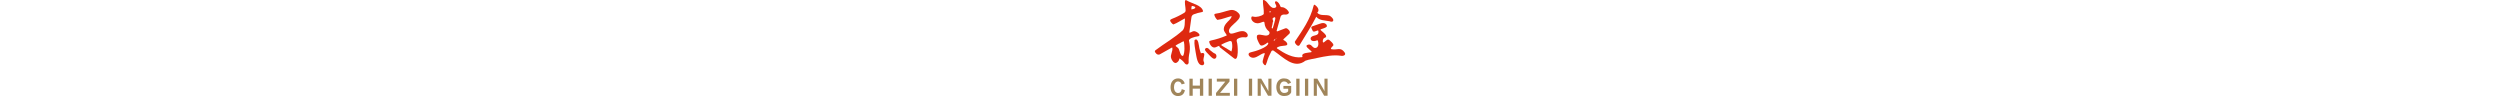<?xml version="1.0" encoding="UTF-8"?>
<svg id="chiziingiin" data-name="chiziingiin" height="30px" xmlns="http://www.w3.org/2000/svg" viewBox="0 0 780.8 394">
  <defs>
    <style>
      .cls-1 {
        fill: #5d4d34;
      }

      .cls-2 {
        fill: #a0855a;
      }

      .cls-3 {
        fill: #67553a;
      }

      .cls-4 {
        fill: #6f5b3e;
      }

      .cls-5 {
        fill: #de2910;
      }

      .cls-6 {
        fill: none;
        isolation: isolate;
      }
    </style>
  </defs>
  <g id="logo">
    <g>
      <g id="ChineseChiziIngiin">
        <path id="ingiin2" class="cls-5" d="m443.41,1.69c.3-1.04,1.28-1.75,2.37-1.69,15.69.86,24.37,32.61,41.73,32.55,4.42.44,9.68-1.5,10.69-5.82,1.6-6.26-10.86-17.01-2.43-21.35.46-.24,1-.34,1.51-.24,8.25,1.59,13.78,11.16,16.82,18.42.64,1.78,1.22,3.74,2.74,4.87,1.79,1.34,4.25,1.08,6.48,1.19,10.35.96,23.01,11.09,26.68,21.13.33,5.63-6.75,8.95-12.54,9.04-11.16-1.12-20.7.21-22.8,12.79-4.93,17.73-9.93,35.44-14.89,53.16-.52,1.85,1.29,3.5,3.09,2.82l30.44-11.61c4.29-2.25,8.78-1.08,12.16,2.24,7.59,5.44,12.75,15.17,4.03,21.27-7.22,6.75-14.44,13.49-21.66,20.24-1.18,1.1-.92,3.04.52,3.78,6.99,3.62,15.08,9.42,15.17,17.31-1.82,9.42-24.41,1.98-41.99,13.13-1.44.89-1.47,2.98-.07,3.93,30.15,20.19,65,40.98,102.19,35.74,1.61-.23,2.47-1.95,1.75-3.41-5.53-15.17,25.65-14.73,35.58-16.93,1.9-.33,2.63-2.69,1.23-4.02-8.81-8.34-33.2-23.49-11.12-27.54,2.98-.55,7.24.62,9.53,2.61,5.29,4.58,9.46,11.1,16.22,11.69,15.29-.17,16.02-18.6,11.72-30.32-.48-1.34-2.02-1.93-3.28-1.28-9.87,5.25-27.47,5.13-26.28-8.9,5.86-16.93,36.6-4.1,31.73-29.86-.26-1.35-1.65-2.18-2.96-1.77-6.98,2.14-17.93,9.01-20.59.9-2.05-5.98-10.45-15.41-.16-18.06,9.26-3.24,18.53-6.48,27.79-9.73,5.9-2.06,12.06-4.16,18.26-3.36,7.14.71,15.26,8.01,11.94,15.15-6.37,5.57-15.92,6.91-23.82,10.24-1.63.63-1.99,2.78-.68,3.93,10,8.74,34.58,26.44,15.08,31.58-7.24,1.91-9.53,23.4-1.94,18.09,4.92-3.44,7.38-6.27,10.62-8.45,4.67-4.26,9.24-2.95,13.03.24,15.54,13.08,16.15,18.43,14.66,21.24-1.55,2.93-15.71,13.56-6.58,15.33,22.53,4.35,36.58-10.61,53.16,13.11,7.49,10.72-5.27,15.9-15.63,13.56-32.05-4.49-64.49,2.25-96.15,8.96-16.23,4.07-33.33,5.68-49.05,11.42-46.44,36.45-91.43-14.92-130.23-41.04-3.22-2.15-7.6-1.02-9.4,2.41-7.59,14.49-14.4,28.8-18.54,44.79-.73,2.83-3.38,9.17-4.59,11.58-.71,1.42-4.42,1.57-7.32-2.49-1.12-1.57-3.89-4.09-4.85-7.97-.57-2.32-.59-4.74-.06-7.07,1.68-7.31,5.48-21.24,8.12-28.19.66-1.75-.9-3.53-2.72-3.1-15.38,3.62-27.46,17.98-43.64,18.98-16.43.97-31-19.32-8.11-23.17,12.95-2.47,67.87-18.87,69.06-36.57.13-1.97-2.18-3.14-3.75-1.94-8.81,6.71-25.36,18.01-31.29,6.89-5.04-8.68-16.54-28.63-9.91-38.03,12.82-6.85,29.9,6.23,43.57.21,7.84-3.44,9.17-13.55,1.67-17.71-9.12-7.82-14.93-19.41-15.72-31.4-.12-15.9-17.39,5.65-36.7-.98-10.34-2.64-21.98-15.3-16.09-25.69,2.1-1.84,5.55-.86,8.36-.15,11.03,2.74,31.59-1.92,40.53-9.88.45-.4.71-.97.74-1.56,1.45-18.13-4.07-36.98-3.43-55.22Zm31.74,46c-.13-2.95-4.66-2.74-4.67.21-.01,2.7,1.69,5.34,4.1,1.74.43-.54.6-1.24.57-1.95Zm8.93,26.78c-3.55,4.38,2.69,9.8,1.17,14.23-1.13,1.96-2.2,3.88-1.98,6.28-.16,6.16-3.3,12.76-3.79,19.11-.21,2.73,3.6,3.55,4.54.99,3.56-9.67,5.66-20.53,8.55-30.35,2.88-9.69,3.23-19.69-8.48-10.25Zm9.42,86.76c-.34.2-.72.27-1.11.29-5.2.25-6.15,7.69-2.08,5.1,1.64-1.26,2.37-3.36,3.68-4.96,2.19-2.69,5.96-3.92,7.67-6.94-2.76,2.07-5.19,4.76-8.15,6.51Z"/>
        <path id="ingiin1" class="cls-5" d="m651.21,23.71c.68-3.09,3.34-5.99,5.94-3.32,10.25,7.21,20.68,21.62,8.92,31.56,11.47,14.85,35.36,6.71,50.88,12.57,5.71,3.34,11.34,8.36,14.35,14.31,3.46,11.18-7.23,11.94-15.28,8.16-18.45-3.62-41.56-2.36-53.87-18.48-20.16,39.87-44.94,77.13-67.79,115.46-1.92,4.53-7.06,5.1-10.78,2.06-4.29-3.08-10.43-10.21-8.89-15.67,30.72-45.71,63.53-91.74,76.52-146.66Z"/>
        <path id="zi1" class="cls-5" d="m307.76,41.69c12.91-2.93,25.4,1.73,34.48,11.02,26.65,24.51-35.6,48.17-38.25,72.69.2,35.51,54.01-19.13,75.21,12.69,5.79,10.04-1.23,17.36-11.79,14.75-9.06-.82-18.35,1.09-26.35,5.42-5.84,2.3-6.25,8.45-4.45,13.86,3.92,9.46,9.37,84.51-12.2,66.77-18.51-14.37-37.02-28.74-55.54-43.11-2.44-1.9-5.18-4.68-4.14-7.6-6.66.53-12.18,5.73-18.81,6.61-12.37,1.41-20.79-12.82-23.1-23.14.34-3.47,4.53-4.92,7.95-5.64,22.1-4.62,43.72-11.54,64.4-20.62-2.29-7.06-8.53-12.24-11.06-19.22-3.65-10.1,1.35-21.36,8.15-29.68,7.14-10.08,21.39-17.76,22.85-30.6-19.49,4.63-38.86,13.33-58.52,15.74-4.77-3.14-12.88-16.15-12.59-21.86.8-2.64,4.06-3.47,6.78-3.9,19.52-2.5,37.87-9.92,56.97-14.19Zm-5.77,128.52c-9.2,3.11-18.15,6.95-26.74,11.49-5.04,2.66-2.14,4.33,1.2,6.48,12.38,7.98,24.96,15.65,37.74,22.97,3.85-11.45,4.6-23.93,2.16-35.77-1.17-8.93-7.85-7.93-14.36-5.18Z"/>
        <path id="chi3" class="cls-5" d="m210.35,197.16c6.93-2.77,11.43,3.86,15.68,8.24,7.42,5.02,13.32,12.28,22.03,14.96,9.88,7.48,3.34,27.04-10.09,18.78-8.03-5.09-13.83-13.1-20.75-19.55-5.13-5.32-18.47-17.13-6.87-22.44Z"/>
        <path id="chi2" class="cls-5" d="m162.98,164.42c16.3-12.36,17.43,24.51,19.83,33.72,1.56,7.04,3.66,13.97,6.28,20.69,5.35-2.96,14.77-2.33,13.71,5.69-.43,9.03-5.44,18.1-2.63,26.7,3.61,6.34,3.76,14.69-4.91,16.43-22.1.39-24.11-36.77-27.74-52.98-2.06-16.51-6.96-33.74-4.54-50.25Z"/>
        <path id="chi1" class="cls-5" d="m125.49.85c1.64-1,3.55-.11,5.08.81,20.53,13.08,62.07,18.77,67.34,44.39-1.12,2.83-4.65,3.65-7.65,4.16-9.75,1.67-19.33,4.3-28.56,7.83-7.27,1.95-11.6,7.85-11.86,15.29-2.85,20.2-5.71,40.4-8.56,60.61,6.25.2,11.41-5.03,17.58-6.04,10.61-2.59,39.4,19.2,14.81,21.61-7.77.87-37.63,8.03-33.3,18.97,3.69,14.85,4.43,30.43,2.14,45.56-3.33,14.39-4.43,28.66-3.72,43.21-2.62,11.26-12.73,8.38-17.71.1-5.58-7.12-12.55-13.15-20.39-17.66-.2,7.81-5.74,14.99-12.78,18.18-9.8,3.38-18.65-11.19-20.95-19.21-5.01-14.89,9.26-30.13,4.18-44.19-15.8,8.85-31.6,17.71-47.41,26.56-7.66,5.78-16.29,2.94-21.13-4.98-1.41-1.81-2.91-3.93-2.52-6.2.37-2.14,2.29-3.61,4.06-4.86,36.33-27.76,77.65-50.33,111.09-81.32,9.55-13.51,7.02-31.68,8.34-48.16-15.96,7.78-31.11,18.7-47.58,24.79-3.84-1.32-13.72-12.28-13.12-16.47.46-3.47,4.26-5.29,7.53-6.55,17.07-6.56,33.56-14.65,49.19-24.14,5.51-2.5,7.63-7.94,6.51-13.75.41-8.41-5.97-33.93-.61-38.55Zm25.77,24.34c-1.26,4.38-1.48,8.95-1.23,13.48,5.82-.68,12.26-2.13,16.38-6.57-.59-2.59-2.37-5.12-5.14-5.6-3.37-.46-6.65-3.3-10-1.31Zm-54.34,154.5c-19.84,10.49-10.05,7.97-.08,18.88,4.61,5.47,8.3,35,19.26,30.19,7.28-11.92,6.26-45.71,2.86-59.52-7.77,1.6-14.23,8.09-22.04,10.46Z"/>
      </g>
      <g>
        <g class="cls-6">
          <rect class="cls-4" x="110.05" y="367.8" width="13.68" height="0"/>
          <path class="cls-2" d="m95.35,321.61c6.99,0,13.01,2.1,18.07,6.29,4.63,3.86,7.7,8.82,9.23,14.9l-12.86,3.31c-.89-3.57-2.6-6.43-5.13-8.6-2.68-2.26-5.81-3.4-9.39-3.4-5.21,0-9.34,2.33-12.39,6.97-2.84,4.32-4.26,9.79-4.26,16.42.15,7.83,1.81,13.78,4.97,17.86,3.21,4.03,7.13,6.04,11.76,6.04,4.2,0,7.57-1.3,10.1-3.91,2.63-2.66,4.28-6.63,4.97-11.91l12.94,4.43c-3.15,15.71-12.49,23.71-28.01,23.98-9.47,0-17.02-3.4-22.65-10.21-5.47-6.63-8.21-15.4-8.21-26.29.16-11.01,3-19.71,8.52-26.12,5.58-6.41,13.02-9.67,22.34-9.78Z"/>
        </g>
        <g class="cls-6">
          <rect class="cls-3" x="155.4" y="351.13" width="29.59" height="0"/>
          <rect class="cls-3" x="141.91" y="322.79" width="13.49" height="0"/>
          <rect class="cls-3" x="184.99" y="322.79" width="13.57" height="0"/>
          <polygon class="cls-2" points="198.56 322.79 198.56 392.81 184.99 392.81 184.99 363.64 155.4 363.64 155.4 392.81 141.91 392.81 141.91 322.79 155.4 322.79 155.4 351.13 184.99 351.13 184.99 322.79 198.56 322.79"/>
        </g>
        <g class="cls-6">
          <rect class="cls-3" x="220.59" y="322.79" width="13.41" height="0"/>
          <rect class="cls-2" x="220.59" y="322.79" width="13.41" height="70.02"/>
        </g>
        <g class="cls-6">
          <rect class="cls-3" x="267.46" y="380.99" width="40.25" height="0"/>
          <rect class="cls-1" x="239.94" y="358.02" width="60.4" height="0"/>
          <rect class="cls-3" x="254.28" y="322.79" width="52.08" height="0"/>
          <polygon class="cls-2" points="306.37 322.79 306.37 334.37 267.46 380.99 307.71 380.99 307.71 392.81 251.04 392.81 251.04 381.41 289.24 334.62 254.28 334.62 254.28 322.79 306.37 322.79"/>
        </g>
        <g class="cls-6">
          <rect class="cls-3" x="324.82" y="322.79" width="13.42" height="0"/>
          <rect class="cls-2" x="324.82" y="322.79" width="13.42" height="70.02"/>
        </g>
        <g class="cls-6">
          <rect class="cls-3" x="385.75" y="322.79" width="13.42" height="0"/>
          <rect class="cls-2" x="385.75" y="322.79" width="13.42" height="70.02"/>
        </g>
        <g class="cls-6">
          <rect class="cls-3" x="421.89" y="322.79" width="14.75" height="0"/>
          <rect class="cls-3" x="465.68" y="322.79" width="12.79" height="0"/>
          <path class="cls-2" d="m478.47,322.79v70.02h-13.97c-8.84-15.2-17.7-30.43-26.59-45.68-.58-.91-1.74-3.15-3.47-6.72.08,2.72.15,6.72.15,12v40.41h-12.7v-70.02h14.75c8.58,14.8,17.15,29.61,25.73,44.41,1.63,2.89,2.79,5.18,3.47,6.89,0-2.21-.08-5.7-.08-10.46l-.08-40.84h12.79Z"/>
        </g>
        <g class="cls-6">
          <rect class="cls-3" x="527.4" y="352.4" width="31.96" height="0"/>
          <path class="cls-2" d="m529.21,321.52c14.94,0,24.79,5.93,29.52,17.78l-12.39,5.1c-3.16-6.92-8.76-10.38-16.81-10.38-5.1.17-9.21,2.44-12.3,6.8-3.06,4.37-4.64,9.9-4.73,16.59,0,7.6,1.84,13.59,5.52,17.95,3.32,3.97,7.52,5.96,12.63,5.96,7.89,0,13.34-2.44,16.33-7.32v-9.95h-19.57v-11.65h31.96v25.86c-1.84,4.77-5.16,8.57-9.95,11.4-4.79,2.78-11.2,4.2-19.25,4.26-9.95-.17-17.73-3.52-23.36-10.04-5.57-6.58-8.41-15.43-8.52-26.54,0-10.77,2.87-19.45,8.6-26.04,5.68-6.52,13.12-9.78,22.33-9.78Z"/>
        </g>
        <g class="cls-6">
          <rect class="cls-3" x="580.19" y="322.79" width="13.41" height="0"/>
          <rect class="cls-2" x="580.19" y="322.79" width="13.41" height="70.02"/>
        </g>
        <g class="cls-6">
          <rect class="cls-3" x="615.86" y="322.79" width="13.41" height="0"/>
          <rect class="cls-2" x="615.86" y="322.79" width="13.41" height="70.02"/>
        </g>
        <g class="cls-6">
          <rect class="cls-3" x="651.99" y="322.79" width="14.76" height="0"/>
          <rect class="cls-3" x="695.8" y="322.79" width="12.78" height="0"/>
          <path class="cls-2" d="m708.58,322.79v70.02h-13.97c-8.84-15.2-17.7-30.43-26.6-45.68-.58-.91-1.74-3.15-3.47-6.72.08,2.72.16,6.72.16,12v40.41h-12.71v-70.02h14.76c8.58,14.8,17.15,29.61,25.72,44.41,1.64,2.89,2.79,5.18,3.47,6.89,0-2.21-.08-5.7-.08-10.46l-.07-40.84h12.78Z"/>
        </g>
      </g>
    </g>
  </g>
</svg>